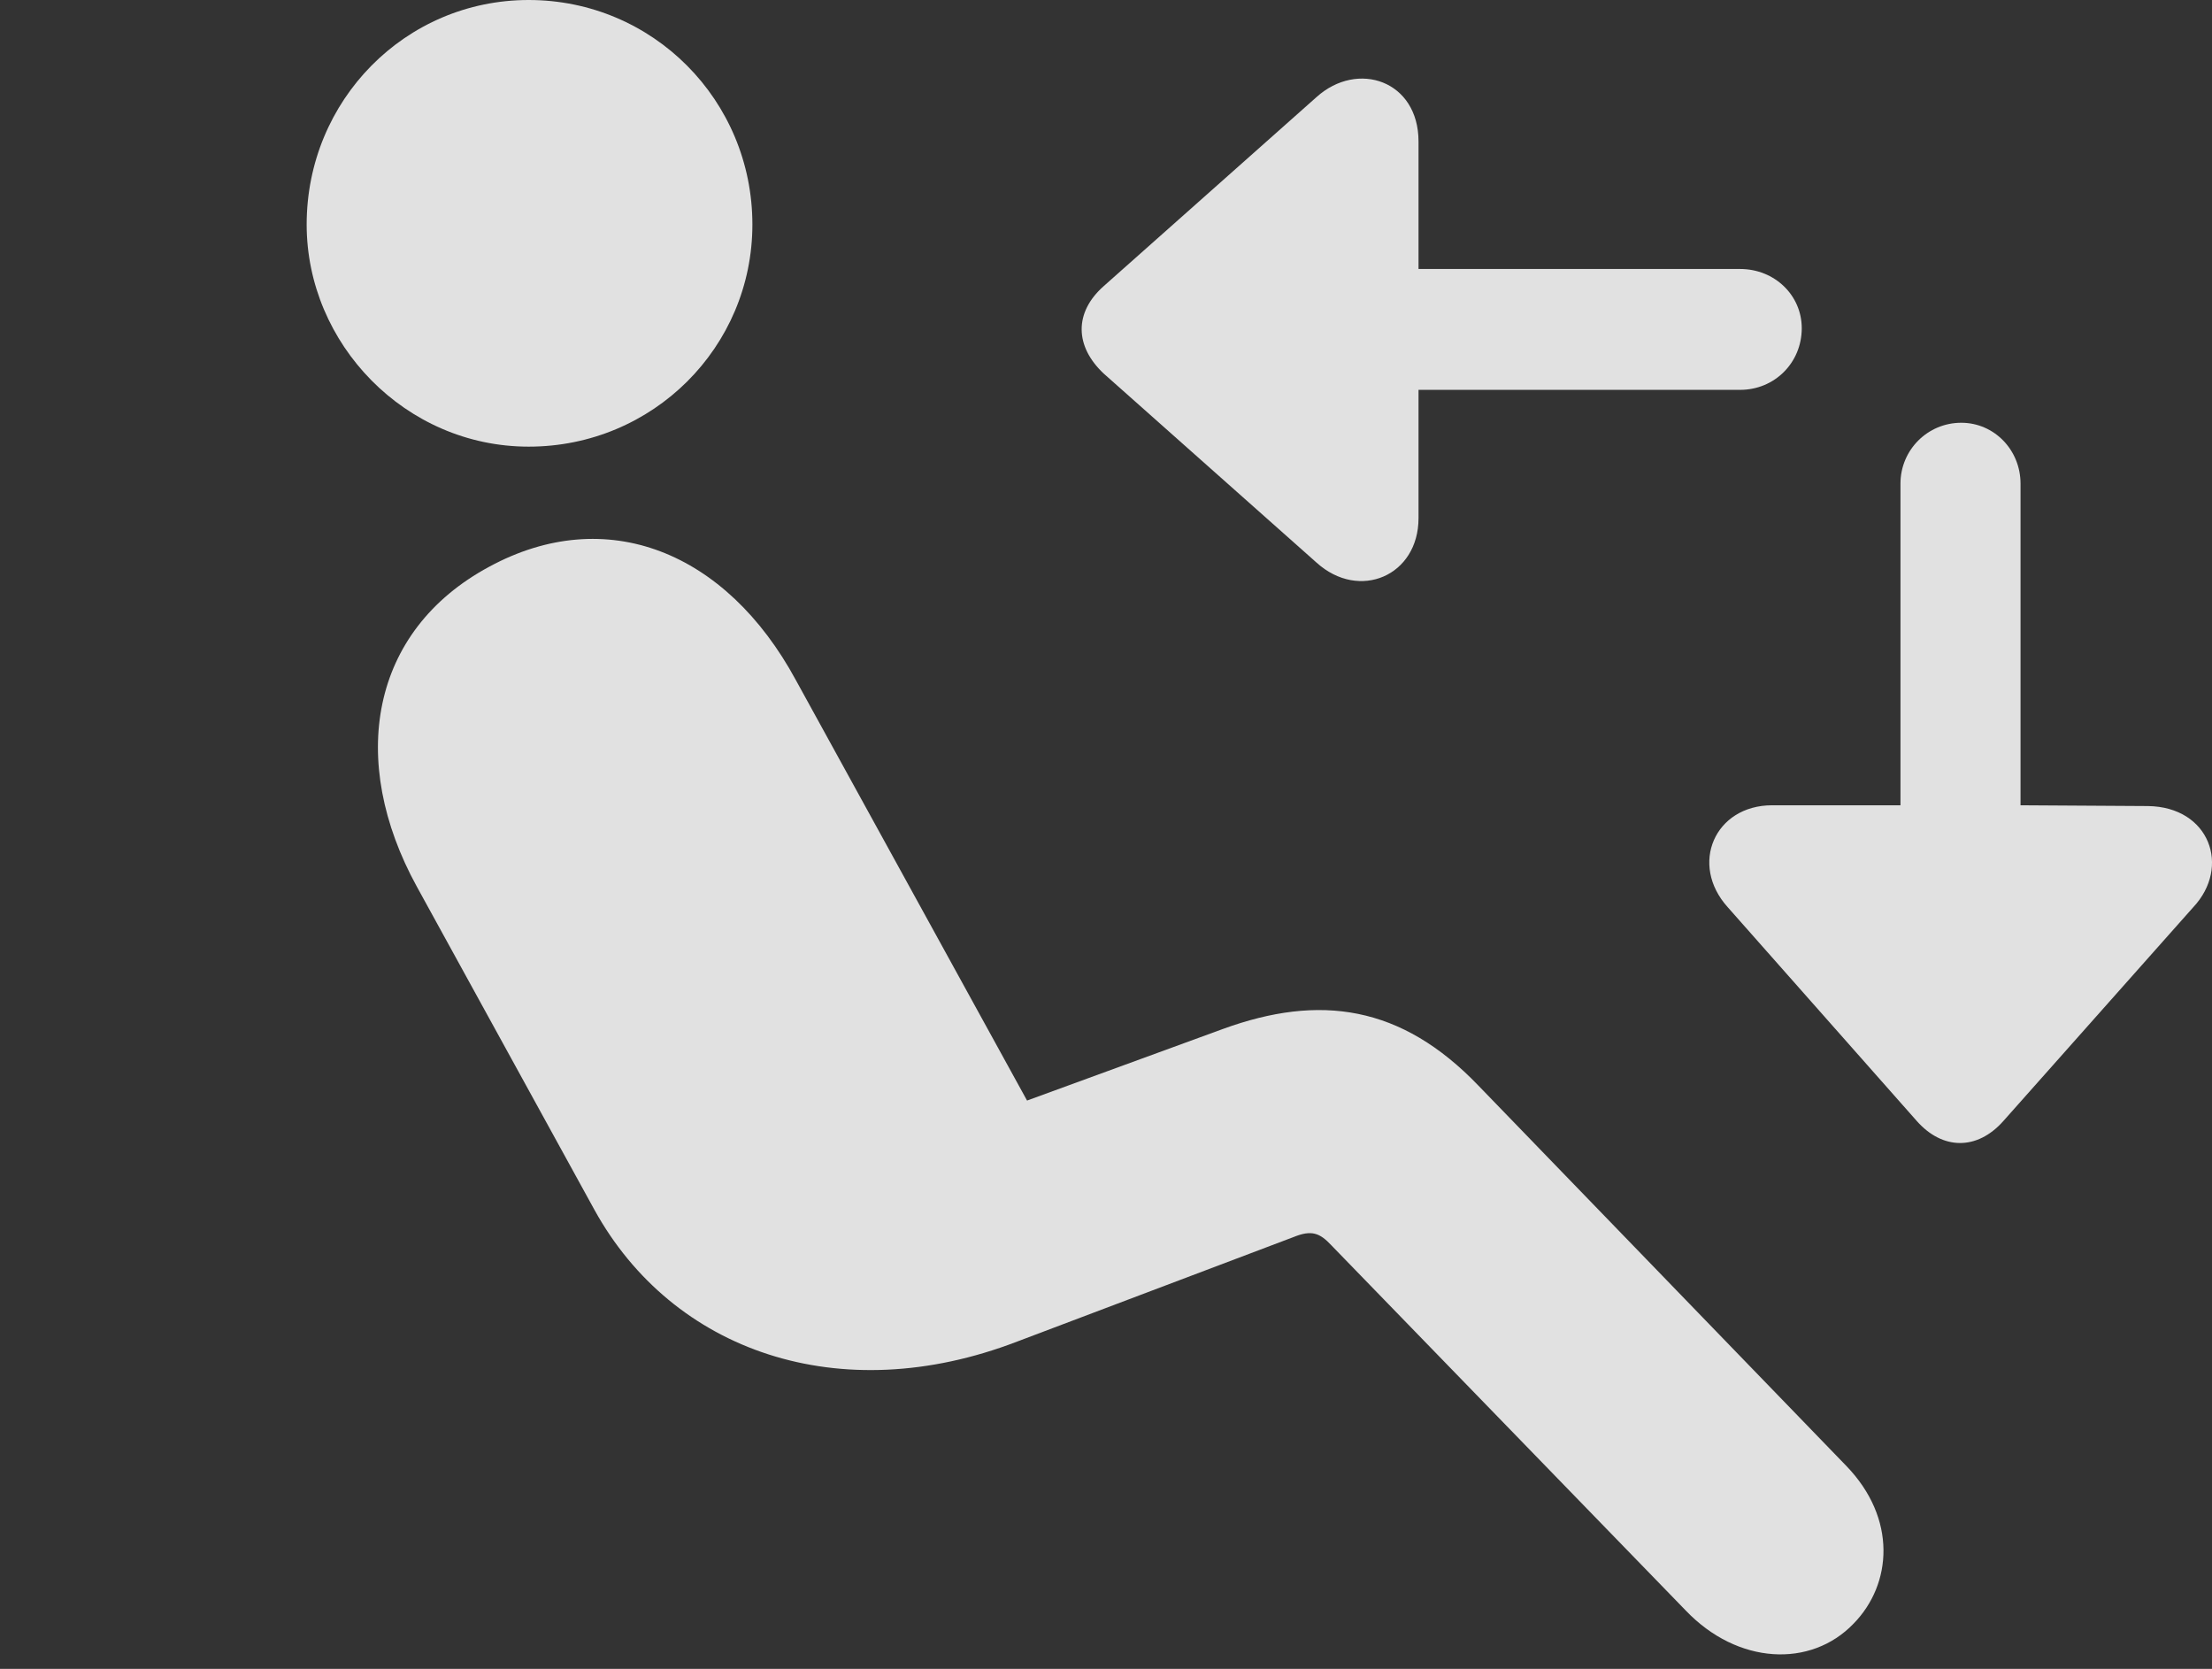 <?xml version="1.0" encoding="UTF-8"?>
<!--Generator: Apple Native CoreSVG 326-->
<!DOCTYPE svg
PUBLIC "-//W3C//DTD SVG 1.1//EN"
       "http://www.w3.org/Graphics/SVG/1.1/DTD/svg11.dtd">
<svg version="1.1" xmlns="http://www.w3.org/2000/svg" xmlns:xlink="http://www.w3.org/1999/xlink" viewBox="0 0 36.773 27.74">
 <rect x="0" y="0" width="36.773" height="27.74" fill="#333333" stroke="none"/>
 <g>
  <rect height="27.74" opacity="0" width="36.773" x="0" y="0"/>
  <path d="M8.789 7.424C6.738 7.424 5.098 5.715 5.098 3.732C5.098 1.668 6.738 0 8.789 0C10.854 0 12.508 1.668 12.508 3.732C12.508 5.77 10.854 7.424 8.789 7.424ZM30.814 26.988C30.104 27.727 28.887 27.672 28.025 26.77L22.133 20.699C21.941 20.494 21.805 20.439 21.504 20.562L16.91 22.299C13.957 23.434 11.182 22.463 9.883 20.111L6.93 14.738C5.781 12.646 6.15 10.486 8.133 9.42C10.074 8.367 12.07 9.16 13.232 11.307L17.074 18.293L20.328 17.104C21.941 16.516 23.295 16.707 24.58 18.047L30.691 24.363C31.539 25.238 31.457 26.332 30.814 26.988Z" fill="white" fill-opacity="0.85"/>
  <path d="M29.953 5.455C29.953 4.908 29.502 4.471 28.928 4.471L23.582 4.471L23.582 2.352C23.582 1.34 22.57 0.998 21.887 1.613L18.346 4.758C17.854 5.195 17.867 5.756 18.346 6.207L21.887 9.352C22.598 9.994 23.582 9.57 23.582 8.613L23.582 6.48L28.928 6.48C29.502 6.48 29.953 6.029 29.953 5.455ZM32.605 7.027C32.045 7.027 31.594 7.479 31.594 8.039L31.594 13.385L29.461 13.385C28.504 13.385 28.08 14.369 28.723 15.08L31.867 18.635C32.291 19.113 32.865 19.127 33.303 18.635L36.461 15.08C37.09 14.41 36.734 13.412 35.709 13.398L33.59 13.385L33.59 8.039C33.59 7.479 33.152 7.027 32.605 7.027Z" fill="white" fill-opacity="0.85"/>
 </g>
</svg>
